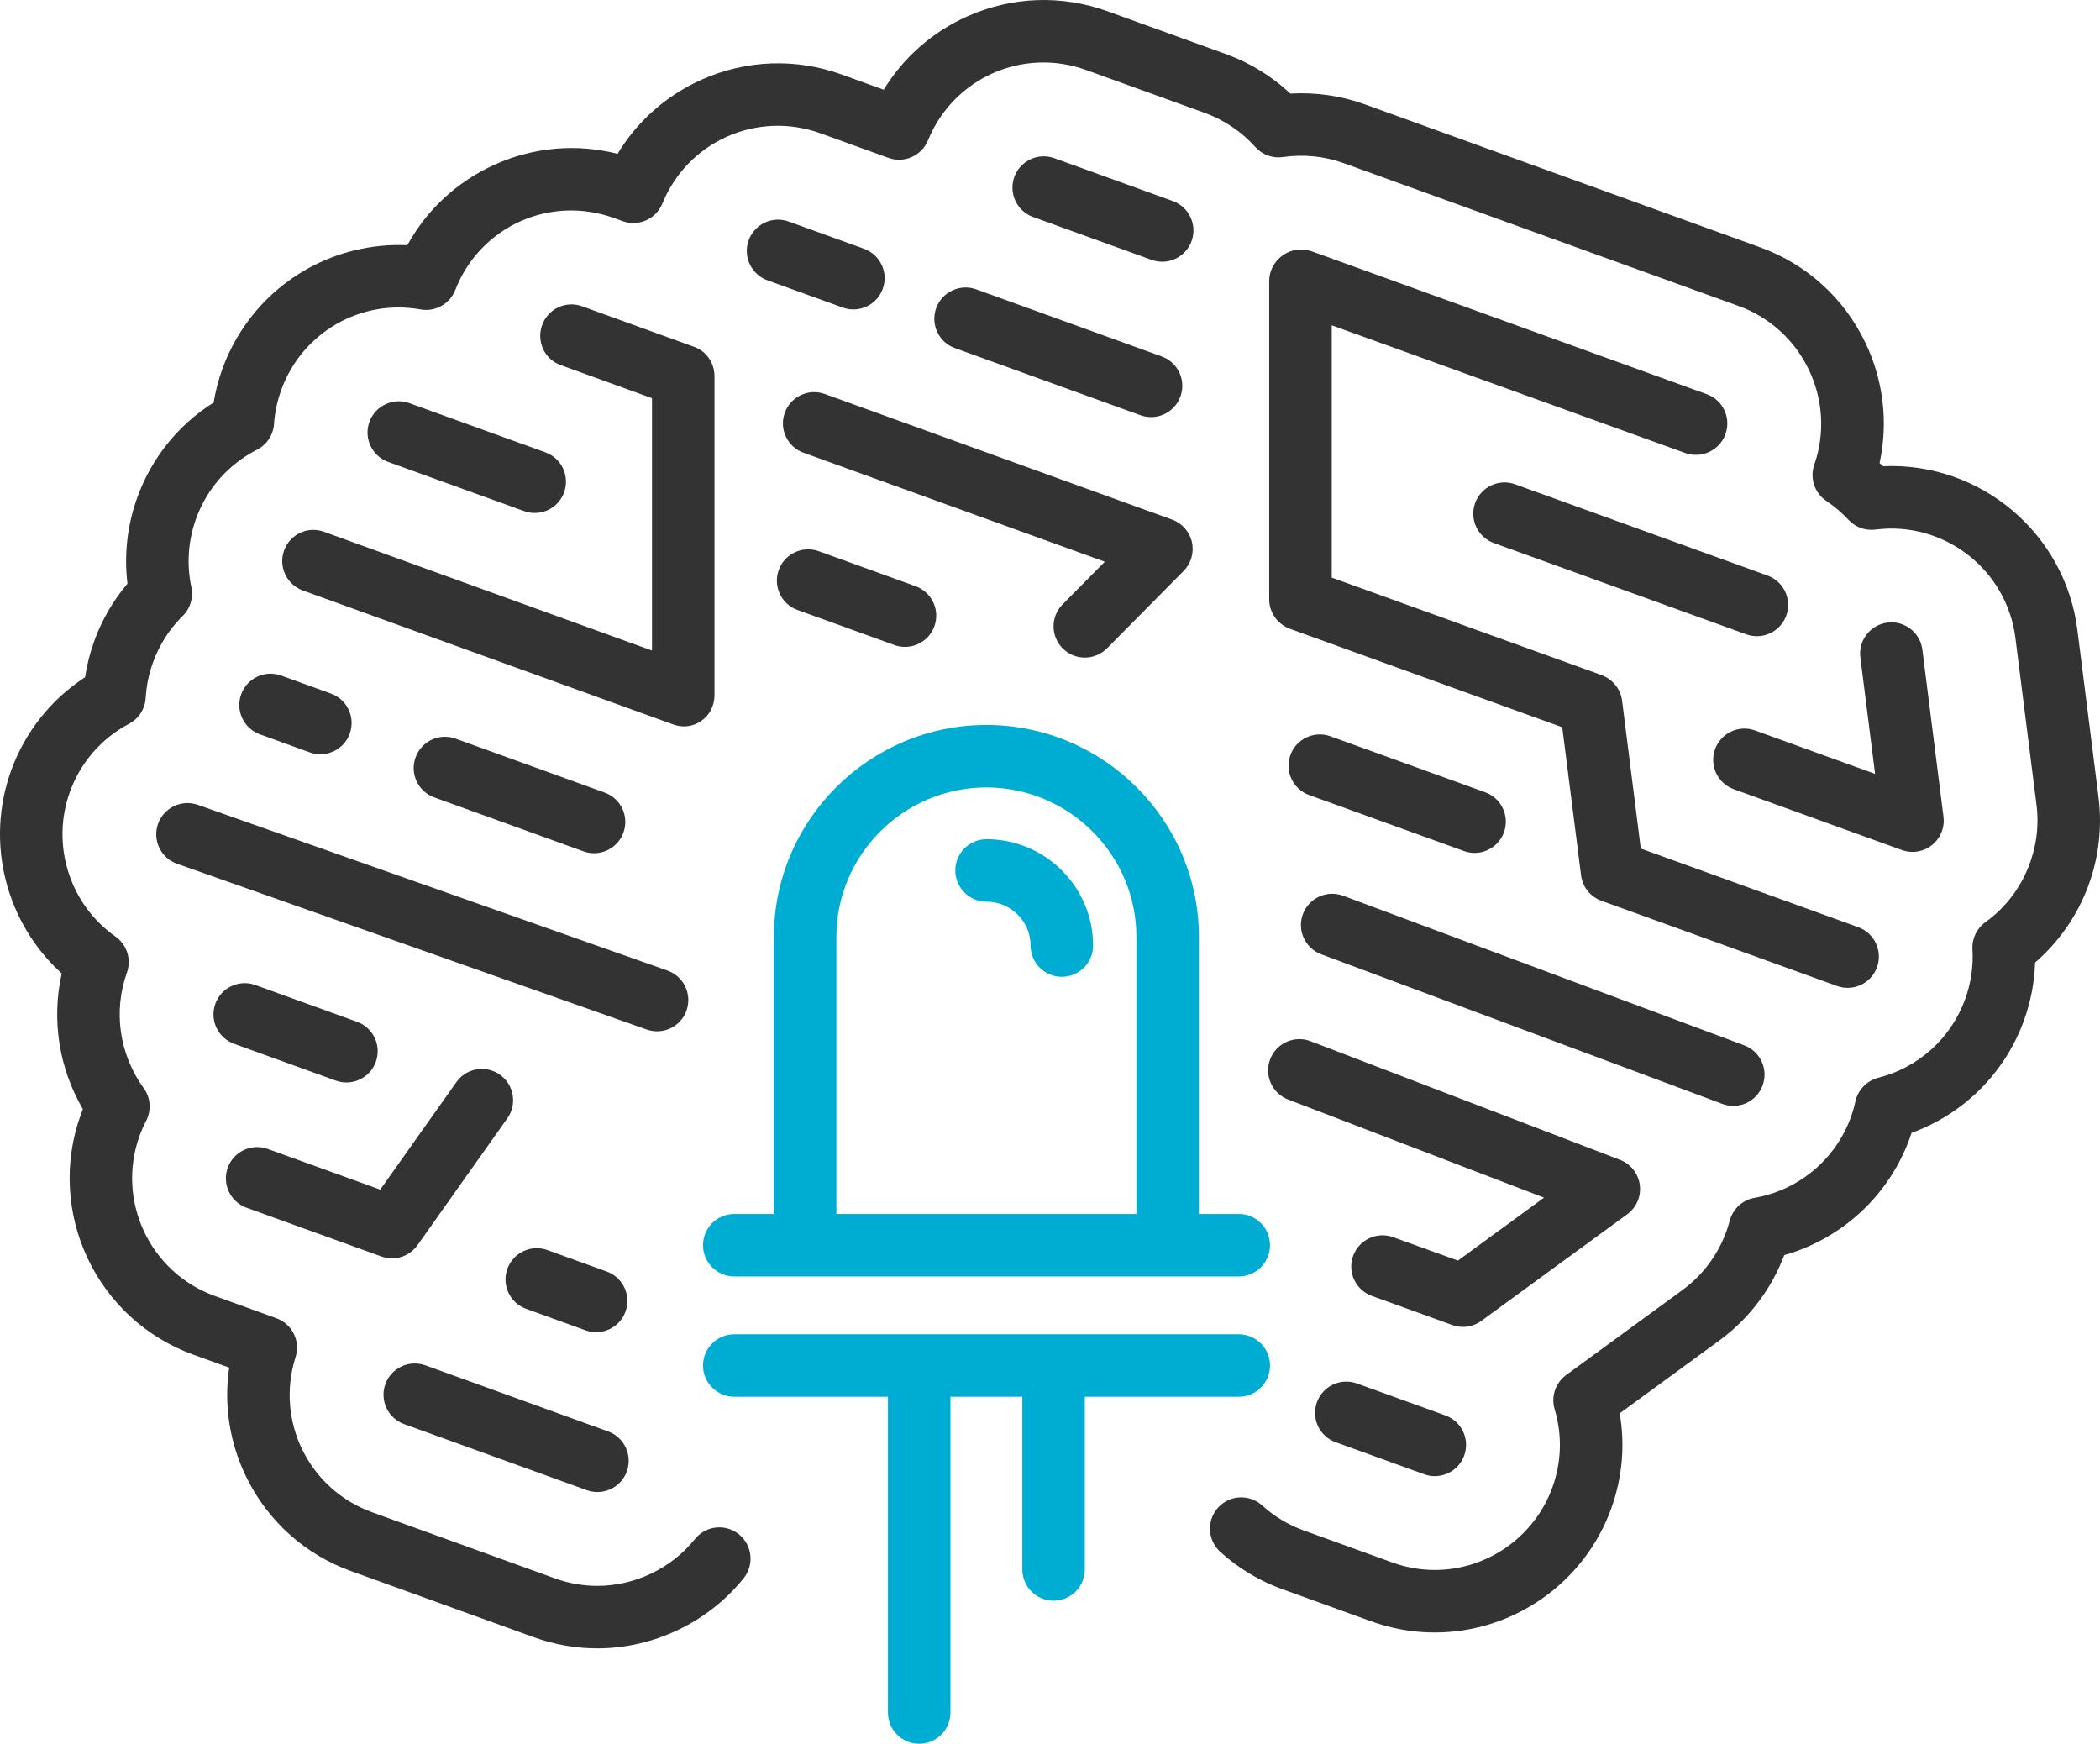 <?xml version="1.0" encoding="UTF-8" standalone="no"?>
<!-- Created with Inkscape (http://www.inkscape.org/) -->

<svg
   xmlns:dc="http://purl.org/dc/elements/1.1/"
   xmlns:cc="http://creativecommons.org/ns#"
   xmlns:rdf="http://www.w3.org/1999/02/22-rdf-syntax-ns#"
   xmlns:svg="http://www.w3.org/2000/svg"
   xmlns="http://www.w3.org/2000/svg"
   xmlns:sodipodi="http://sodipodi.sourceforge.net/DTD/sodipodi-0.dtd"
   xmlns:inkscape="http://www.inkscape.org/namespaces/inkscape"
   id="svg3443"
   version="1.1"
   inkscape:version="0.91 r13725"
   xml:space="preserve"
   width="1972.116"
   height="1637.431"
   viewBox="0 0 1972.116 1637.431"
   sodipodi:docname="solderbyte_brain.svg"><defs
     id="defs3447"><clipPath
       clipPathUnits="userSpaceOnUse"
       id="clipPath3457"><path
         d="m 0,2500 2500,0 L 2500,0 0,0 0,2500 Z"
         id="path3459"
         inkscape:connector-curvature="0" /></clipPath><clipPath
       clipPathUnits="userSpaceOnUse"
       id="clipPath3517"><path
         d="m 0,2500 2500,0 L 2500,0 0,0 0,2500 Z"
         id="path3519"
         inkscape:connector-curvature="0" /></clipPath><clipPath
       clipPathUnits="userSpaceOnUse"
       id="clipPath3581"><path
         d="m 0,2500 2500,0 L 2500,0 0,0 0,2500 Z"
         id="path3583"
         inkscape:connector-curvature="0" /></clipPath><clipPath
       clipPathUnits="userSpaceOnUse"
       id="clipPath3637"><path
         d="m 0,2500 2500,0 L 2500,0 0,0 0,2500 Z"
         id="path3639"
         inkscape:connector-curvature="0" /></clipPath><clipPath
       clipPathUnits="userSpaceOnUse"
       id="clipPath3693"><path
         d="m 0,2500 2500,0 L 2500,0 0,0 0,2500 Z"
         id="path3695"
         inkscape:connector-curvature="0" /></clipPath><clipPath
       clipPathUnits="userSpaceOnUse"
       id="clipPath3749"><path
         d="m 0,2500 2500,0 L 2500,0 0,0 0,2500 Z"
         id="path3751"
         inkscape:connector-curvature="0" /></clipPath><clipPath
       clipPathUnits="userSpaceOnUse"
       id="clipPath3857"><path
         d="m 0,2500 2500,0 L 2500,0 0,0 0,2500 Z"
         id="path3859"
         inkscape:connector-curvature="0" /></clipPath></defs><sodipodi:namedview
     pagecolor="#ffffff"
     bordercolor="#666666"
     borderopacity="1"
     objecttolerance="10"
     gridtolerance="10"
     guidetolerance="10"
     inkscape:pageopacity="0"
     inkscape:pageshadow="2"
     inkscape:window-width="1450"
     inkscape:window-height="856"
     id="namedview3445"
     showgrid="false"
     inkscape:zoom="0.25632"
     inkscape:cx="963.0671"
     inkscape:cy="935.22292"
     inkscape:window-x="0"
     inkscape:window-y="0"
     inkscape:window-maximized="0"
     inkscape:current-layer="g3451"
     fit-margin-top="0"
     fit-margin-left="0"
     fit-margin-right="0"
     fit-margin-bottom="0" /><g
     id="g3451"
     inkscape:groupmode="layer"
     inkscape:label="solderbyte_logo_by_irianwhitefox-d9mcim9"
     transform="matrix(1.25,0,0,-1.25,-356.839,2471.347)"><g
       id="g3745"
       transform="translate(-175.682,72.105)"><g
         id="g3747"
         clip-path="url(#clipPath3749)"><g
           id="g3753"
           transform="translate(2037.736,1306.177)"><path
             d="m 0,0 -15.863,125.479 c -9.246,73.254 -73.506,126.348 -145.973,123.086 -0.869,0.797 -1.764,1.574 -2.656,2.359 6.568,30.27 2.99,61.717 -10.514,90.139 -16.027,33.724 -44.195,59.282 -79.322,71.99 l -296.733,107.313 c -17.911,6.471 -37.076,9.235 -56.079,8.136 -13.885,12.998 -30.413,23.15 -48.395,29.655 l -89.002,32.184 c -34.447,12.465 -71.828,11.105 -105.268,-3.803 -26.364,-11.754 -48.093,-30.942 -62.838,-55.141 l -31.513,11.4 c -34.44,12.447 -71.821,11.087 -105.268,-3.83 -26.555,-11.841 -48.433,-31.248 -63.178,-55.726 -30.91,7.87 -63.36,5.041 -92.756,-8.314 -27.992,-12.713 -50.643,-33.778 -65.195,-60.311 -26.477,1.182 -53.016,-5.13 -76.311,-18.418 -28.999,-16.547 -51.226,-42.977 -62.604,-74.418 -2.99,-8.258 -5.193,-16.759 -6.595,-25.359 -26.47,-16.653 -46.599,-41.55 -57.347,-71.254 -7.538,-20.833 -10.045,-43.014 -7.403,-64.816 -10.82,-12.74 -19.208,-27.223 -25.003,-43.209 -3.173,-8.801 -5.462,-17.877 -6.851,-27.068 -25.575,-16.645 -45.06,-41.134 -55.546,-70.101 -19.598,-54.19 -3.918,-114.558 38.003,-152.452 -7.765,-34.695 -2.112,-71.12 15.892,-101.901 -0.546,-1.365 -1.063,-2.711 -1.551,-4.075 -26.427,-73.05 11.499,-153.97 84.558,-180.398 l 26.915,-9.733 c -4.136,-28.029 0.292,-56.686 13.03,-82.576 16.162,-32.854 44.041,-57.814 78.479,-70.259 l 137.237,-49.629 c 15.473,-5.594 31.584,-8.42 47.901,-8.42 42.305,0 83.392,19.697 109.881,52.715 8.112,10.118 6.497,24.893 -3.614,33.012 -10.124,8.12 -24.888,6.491 -33.008,-3.623 -17.662,-22.002 -45.053,-35.153 -73.259,-35.153 -10.861,0 -21.602,1.896 -31.925,5.627 l -137.243,49.629 c -47.575,17.198 -72.883,68.423 -57.606,116.618 3.804,12.002 -2.551,24.882 -14.399,29.166 l -46.413,16.787 c -48.702,17.619 -73.987,71.559 -56.389,120.267 1.404,3.84 3.062,7.637 4.953,11.295 4.068,7.889 3.338,17.393 -1.871,24.58 -18.258,25.11 -22.962,57.543 -12.583,86.731 3.53,9.944 0.01,21.006 -8.614,27.076 -34.518,24.286 -48.583,69.003 -34.206,108.742 7.971,22.035 23.742,40.177 44.444,51.098 7.284,3.846 12.022,11.216 12.483,19.433 0.524,9.07 2.366,18.032 5.477,26.641 4.817,13.324 12.334,25.078 22.346,34.935 5.718,5.628 8.161,13.79 6.482,21.638 -3.655,17.116 -2.423,34.907 3.557,51.453 8.153,22.527 24.402,40.906 45.762,51.764 7.354,3.737 12.215,11.076 12.78,19.319 0.605,8.67 2.416,17.257 5.406,25.532 15.603,43.147 59.658,68.61 104.738,60.534 11.024,-1.969 21.922,4.137 26.008,14.573 18.678,47.768 71.113,71.51 119.381,54.048 l 6.478,-2.331 c 11.845,-4.283 24.968,1.552 29.727,13.211 19.08,46.788 71.296,69.992 118.858,52.782 l 51.005,-18.44 c 11.852,-4.289 24.972,1.55 29.735,13.21 19.087,46.811 71.296,70 118.863,52.784 l 89.001,-32.186 c 14.598,-5.289 27.739,-14.135 38.012,-25.62 5.243,-5.876 13.093,-8.722 20.9,-7.573 15.305,2.235 31.062,0.647 45.572,-4.6 l 296.739,-107.308 c 48.141,-17.414 73.598,-70.891 56.744,-119.222 -3.523,-10.103 0.233,-21.308 9.131,-27.253 6.052,-4.053 11.635,-8.805 16.565,-14.129 5.13,-5.527 12.591,-8.273 20.072,-7.352 0.184,0.022 0.388,0.05 0.582,0.076 51.308,6.372 98.267,-30.129 104.756,-81.428 L -46.584,-5.901 c 4.061,-32.207 -9.145,-64.821 -34.503,-85.106 -1.106,-0.888 -2.382,-1.846 -3.884,-2.926 -6.533,-4.697 -10.217,-12.398 -9.733,-20.436 0.743,-12.71 -1.091,-25.286 -5.47,-37.363 -10.594,-29.322 -35.02,-51.418 -65.303,-59.113 -8.601,-2.179 -15.239,-9.034 -17.152,-17.704 -0.878,-4.017 -2.034,-8.014 -3.43,-11.871 -11.427,-31.61 -39.142,-54.827 -72.322,-60.595 -9.056,-1.58 -16.359,-8.293 -18.691,-17.185 -5.468,-20.844 -18.038,-39.315 -35.416,-52.014 l -87.473,-63.934 c -8.02,-5.866 -11.491,-16.148 -8.644,-25.68 5.782,-19.357 5.202,-39.666 -1.693,-58.732 -13.419,-37.096 -48.914,-62.016 -88.328,-62.016 -10.867,0 -21.616,1.895 -31.939,5.628 l -66.505,24.047 c -11.662,4.212 -22.163,10.527 -31.225,18.756 -9.592,8.73 -24.441,8.011 -33.163,-1.584 -8.722,-9.595 -8.015,-24.448 1.579,-33.165 13.623,-12.375 29.375,-21.848 46.839,-28.164 l 66.513,-24.05 c 15.453,-5.59 31.57,-8.418 47.901,-8.418 59.131,0 112.368,37.368 132.49,92.994 8.388,23.217 10.542,47.69 6.404,71.629 l 74.959,54.781 c 22.105,16.164 39.046,38.571 48.679,64.08 43.332,12.285 78.715,44.852 94.19,87.648 0.503,1.385 0.977,2.778 1.43,4.174 39.13,14.186 70.163,44.967 84.466,84.508 5.094,14.1 7.894,28.663 8.355,43.444 16.841,14.56 30.076,33.011 38.442,53.664 C -0.163,-48.305 3.025,-23.884 0,0"
             style="fill:#333333;fill-opacity:1;fill-rule:nonzero;stroke:none"
             id="path3755"
             inkscape:connector-curvature="0" /></g><g
           id="g3757"
           transform="translate(764.774,835.155)"><path
             d="m 0,0 137.236,-49.634 c 2.643,-0.943 5.335,-1.396 7.986,-1.396 9.599,0 18.625,5.94 22.082,15.491 4.407,12.196 -1.899,25.663 -14.098,30.065 L 15.964,44.164 C 3.784,48.563 -9.686,42.251 -14.099,30.062 -18.499,17.861 -12.193,4.403 0,0"
             style="fill:#333333;fill-opacity:1;fill-rule:nonzero;stroke:none"
             id="path3759"
             inkscape:connector-curvature="0" /></g><g
           id="g3761"
           transform="translate(856.418,921.757)"><path
             d="m 0,0 44.607,-16.139 c 2.637,-0.945 5.329,-1.402 7.985,-1.402 9.614,0 18.618,5.944 22.077,15.505 4.407,12.197 -1.899,25.655 -14.1,30.065 L 15.97,44.158 C 3.791,48.569 -9.672,42.263 -14.084,30.066 -18.499,17.873 -12.179,4.407 0,0"
             style="fill:#333333;fill-opacity:1;fill-rule:nonzero;stroke:none"
             id="path3763"
             inkscape:connector-curvature="0" /></g><g
           id="g3765"
           transform="translate(1547.103,841.643)"><path
             d="m 0,0 -66.521,24.052 c -12.185,4.41 -25.656,-1.906 -30.063,-14.099 -4.412,-12.194 1.9,-25.648 14.093,-30.052 l 66.513,-24.063 c 2.644,-0.956 5.334,-1.417 7.985,-1.417 9.608,0 18.628,5.954 22.077,15.505 C 18.505,-17.869 12.185,-4.409 0,0"
             style="fill:#333333;fill-opacity:1;fill-rule:nonzero;stroke:none"
             id="path3767"
             inkscape:connector-curvature="0" /></g><g
           id="g3769"
           transform="translate(713.438,1093.206)"><path
             d="m 0,0 c 2.635,-0.946 5.335,-1.395 7.991,-1.395 9.601,0 18.613,5.945 22.07,15.496 C 34.475,26.303 28.169,39.753 15.97,44.16 L -60.441,71.8 c -12.196,4.421 -25.656,-1.9 -30.071,-14.092 -4.412,-12.189 1.907,-25.647 14.093,-30.062 L 0,0 Z"
             style="fill:#333333;fill-opacity:1;fill-rule:nonzero;stroke:none"
             id="path3771"
             inkscape:connector-curvature="0" /></g><g
           id="g3773"
           transform="translate(954.799,1130.243)"><path
             d="M 0,0 C 9.672,0 18.734,6.026 22.141,15.666 26.457,27.893 20.037,41.302 7.809,45.622 l -352.788,124.502 c -12.235,4.321 -25.642,-2.094 -29.949,-14.326 -4.321,-12.221 2.098,-25.636 14.319,-29.951 L -7.819,1.335 C -5.234,0.436 -2.592,0 0,0"
             style="fill:#333333;fill-opacity:1;fill-rule:nonzero;stroke:none"
             id="path3775"
             inkscape:connector-curvature="0" /></g><g
           id="g3777"
           transform="translate(1453.801,1188.078)"><path
             d="m 0,0 301.344,-112.378 c 2.714,-1.013 5.483,-1.487 8.205,-1.487 9.523,0 18.477,5.83 21.998,15.277 4.536,12.148 -1.635,25.67 -13.786,30.207 L 16.408,44.002 C 4.257,48.531 -9.261,42.368 -13.801,30.205 -18.328,18.057 -12.149,4.53 0,0"
             style="fill:#333333;fill-opacity:1;fill-rule:nonzero;stroke:none"
             id="path3779"
             inkscape:connector-curvature="0" /></g><g
           id="g3781"
           transform="translate(1560.997,1265.652)"><path
             d="m 0,0 c 2.628,-0.954 5.328,-1.406 7.977,-1.406 9.608,0 18.626,5.95 22.083,15.5 4.408,12.201 -1.898,25.657 -14.098,30.062 l -116.265,42.06 c -12.2,4.403 -25.661,-1.896 -30.067,-14.088 -4.407,-12.197 1.896,-25.669 14.098,-30.072 L 0,0 Z"
             style="fill:#333333;fill-opacity:1;fill-rule:nonzero;stroke:none"
             id="path3783"
             inkscape:connector-curvature="0" /></g><g
           id="g3785"
           transform="translate(1076.265,1490.897)"><path
             d="m 0,0 c -12.187,4.417 -25.647,-1.895 -30.054,-14.1 -4.423,-12.182 1.9,-25.651 14.084,-30.062 L 56.8,-70.471 c 2.642,-0.963 5.335,-1.406 7.985,-1.406 9.614,0 18.634,5.94 22.083,15.497 4.406,12.187 -1.897,25.653 -14.09,30.062 L 0,0 Z"
             style="fill:#333333;fill-opacity:1;fill-rule:nonzero;stroke:none"
             id="path3787"
             inkscape:connector-curvature="0" /></g><g
           id="g3789"
           transform="translate(854.889,1521.032)"><path
             d="m 0,0 c 2.643,-0.957 5.342,-1.41 7.99,-1.41 9.616,0 18.62,5.94 22.077,15.501 4.415,12.194 -1.891,25.655 -14.091,30.061 L -86.152,81.095 c -12.194,4.406 -25.657,-1.896 -30.071,-14.092 -4.406,-12.197 1.913,-25.656 14.092,-30.068 L 0,0 Z"
             style="fill:#333333;fill-opacity:1;fill-rule:nonzero;stroke:none"
             id="path3791"
             inkscape:connector-curvature="0" /></g><g
           id="g3793"
           transform="translate(1050.745,1594.921)"><path
             d="m 0,0 c -4.415,-12.201 1.899,-25.661 14.092,-30.062 l 226.344,-81.869 -31.686,-32.007 c -9.139,-9.211 -9.062,-24.076 0.149,-33.211 4.584,-4.53 10.55,-6.791 16.522,-6.791 6.044,0 12.094,2.329 16.685,6.958 l 57.551,58.117 c 5.633,5.694 7.979,13.866 6.221,21.679 -1.771,7.821 -7.389,14.192 -14.921,16.92 L 30.062,14.092 C 17.875,18.499 4.406,12.196 0,0"
             style="fill:#333333;fill-opacity:1;fill-rule:nonzero;stroke:none"
             id="path3795"
             inkscape:connector-curvature="0" /></g><g
           id="g3797"
           transform="translate(1789.047,1472.613)"><path
             d="m 0,0 -189.594,68.553 c -12.185,4.415 -25.647,-1.895 -30.06,-14.094 -4.414,-12.183 1.906,-25.649 14.091,-30.063 L -15.97,-44.152 c 2.637,-0.966 5.322,-1.411 7.98,-1.411 9.613,0 18.625,5.944 22.082,15.487 C 18.499,-17.867 12.193,-4.403 0,0"
             style="fill:#333333;fill-opacity:1;fill-rule:nonzero;stroke:none"
             id="path3799"
             inkscape:connector-curvature="0" /></g><g
           id="g3801"
           transform="translate(1164.494,1673.522)"><path
             d="m 0,0 c -4.401,-12.192 1.898,-25.661 14.1,-30.068 l 139.346,-50.401 c 2.635,-0.945 5.335,-1.406 7.986,-1.406 9.605,0 18.617,5.952 22.076,15.507 4.413,12.196 -1.899,25.657 -14.094,30.061 L 30.075,14.099 C 17.883,18.495 4.414,12.197 0,0"
             style="fill:#333333;fill-opacity:1;fill-rule:nonzero;stroke:none"
             id="path3803"
             inkscape:connector-curvature="0" /></g><g
           id="g3805"
           transform="translate(1110.259,1718.107)"><path
             d="m 0,0 -56.596,20.457 c -12.2,4.415 -25.655,-1.903 -30.061,-14.094 -4.406,-12.191 1.907,-25.653 14.092,-30.062 l 56.595,-20.465 c 2.643,-0.946 5.342,-1.407 7.992,-1.407 9.613,0 18.62,5.944 22.084,15.503 C 18.519,-17.875 12.2,-4.421 0,0"
             style="fill:#333333;fill-opacity:1;fill-rule:nonzero;stroke:none"
             id="path3807"
             inkscape:connector-curvature="0" /></g><g
           id="g3809"
           transform="translate(1326.293,1709.776)"><path
             d="m 0,0 c 2.637,-0.958 5.334,-1.411 7.992,-1.411 9.601,0 18.619,5.937 22.078,15.501 4.407,12.187 -1.908,25.661 -14.1,30.07 l -88.988,32.186 c -12.201,4.407 -25.662,-1.898 -30.076,-14.103 -4.406,-12.184 1.9,-25.642 14.1,-30.061 L 0,0 Z"
             style="fill:#333333;fill-opacity:1;fill-rule:nonzero;stroke:none"
             id="path3811"
             inkscape:connector-curvature="0" /></g><g
           id="g3813"
           transform="translate(997.94,1382.797)"><path
             d="m 0,0 0,239.5 c 0,9.894 -5.909,18.719 -15.197,22.081 l -84.282,30.528 c -12.202,4.412 -25.584,-1.895 -30,-14.08 -4.413,-12.205 1.646,-25.663 13.833,-30.07 l 68.694,-24.936 0,-189.568 -246.493,89.25 c -12.193,4.425 -25.504,-1.892 -29.919,-14.084 -4.407,-12.195 1.976,-25.655 14.17,-30.072 L -30.919,-22.077 c 2.594,-0.948 5.314,-1.409 7.999,-1.409 4.769,0 9.203,1.457 13.214,4.279 C -3.449,-14.826 0,-7.647 0,0"
             style="fill:#333333;fill-opacity:1;fill-rule:nonzero;stroke:none"
             id="path3815"
             inkscape:connector-curvature="0" /></g><g
           id="g3817"
           transform="translate(646.349,997.724)"><path
             d="m 0,0 101.31,-36.641 c 2.614,-0.945 5.312,-1.402 7.976,-1.402 7.461,0 14.673,3.566 19.164,9.914 l 67.535,95.325 c 7.496,10.575 4.987,25.233 -5.59,32.729 -10.578,7.496 -25.243,4.992 -32.733,-5.583 L 100.473,13.6 15.978,44.155 C 3.784,48.566 -9.67,42.269 -14.099,30.06 -18.497,17.875 -12.186,4.41 0,0"
             style="fill:#333333;fill-opacity:1;fill-rule:nonzero;stroke:none"
             id="path3819"
             inkscape:connector-curvature="0" /></g><g
           id="g3821"
           transform="translate(1428.947,1078.969)"><path
             d="m 0,0 192.207,-73.672 -64.691,-47.293 -48.682,17.599 c -12.193,4.415 -25.655,-1.902 -30.063,-14.088 -4.406,-12.197 1.9,-25.657 14.101,-30.072 l 60.42,-21.853 c 2.593,-0.93 5.293,-1.4 7.984,-1.4 4.91,0 9.778,1.548 13.859,4.539 l 109.597,80.101 c 6.943,5.073 10.557,13.54 9.416,22.063 -1.134,8.515 -6.844,15.732 -14.871,18.815 L 16.805,43.834 C 4.689,48.487 -8.879,42.43 -13.525,30.332 -18.173,18.221 -12.115,4.645 0,0"
             style="fill:#333333;fill-opacity:1;fill-rule:nonzero;stroke:none"
             id="path3823"
             inkscape:connector-curvature="0" /></g><g
           id="g3825"
           transform="translate(1743.49,1608.832)"><path
             d="m 0,0 -296.731,107.313 c -7.206,2.603 -15.517,1.533 -21.773,-2.864 -6.27,-4.398 -10.288,-11.569 -10.288,-19.213 l 0,-239.481 c 0,-9.899 6.491,-18.724 15.787,-22.077 l 204.364,-73.865 14.136,-111.237 c 1.105,-8.75 7.049,-16.142 15.338,-19.137 l 176.912,-63.97 c 2.643,-0.955 5.349,-1.412 7.999,-1.412 9.607,0.009 18.626,5.939 22.091,15.507 4.407,12.186 -1.907,25.655 -14.092,30.061 l -163.387,59.082 -14.064,111.248 c -1.112,8.742 -7.312,16.141 -15.593,19.133 l -202.523,73.141 0,189.544 265.556,-95.931 c 12.202,-4.42 25.813,1.899 30.219,14.095 C 18.357,-17.871 12.201,-4.414 0,0"
             style="fill:#333333;fill-opacity:1;fill-rule:nonzero;stroke:none"
             id="path3827"
             inkscape:connector-curvature="0" /></g><g
           id="g3829"
           transform="translate(1749.633,1342.159)"><path
             d="m 0,0 c -4.406,-12.201 1.9,-25.655 14.093,-30.062 l 126.261,-45.682 c 2.599,-0.93 5.299,-1.391 7.992,-1.391 5.248,0 10.441,1.765 14.666,5.146 6.383,5.11 9.649,13.16 8.614,21.278 L 155.764,74.771 c -1.616,12.87 -13.369,21.977 -26.23,20.35 C 116.676,93.499 107.557,81.756 109.18,68.882 L 120.24,-18.521 30.062,14.09 C 17.861,18.505 4.407,12.188 0,0"
             style="fill:#333333;fill-opacity:1;fill-rule:nonzero;stroke:none"
             id="path3831"
             inkscape:connector-curvature="0" /></g><g
           id="g3833"
           transform="translate(899.46,1265.428)"><path
             d="m 0,0 c 2.634,-0.956 5.334,-1.406 7.984,-1.406 9.601,0 18.619,5.948 22.078,15.506 4.413,12.193 -1.894,25.65 -14.092,30.054 L -96.065,84.683 c -12.179,4.404 -25.641,-1.906 -30.056,-14.107 -4.412,-12.188 1.899,-25.643 14.1,-30.057 L 0,0 Z"
             style="fill:#333333;fill-opacity:1;fill-rule:nonzero;stroke:none"
             id="path3835"
             inkscape:connector-curvature="0" /></g><g
           id="g3837"
           transform="translate(693.854,1339.795)"><path
             d="m 0,0 c 2.637,-0.96 5.329,-1.413 7.985,-1.413 9.601,0 18.62,5.95 22.083,15.505 4.401,12.193 -1.913,25.651 -14.097,30.066 l -37.43,13.531 C -33.646,62.103 -47.122,55.791 -51.521,43.59 -55.93,31.396 -49.623,17.942 -37.428,13.529 L 0,0 Z"
             style="fill:#333333;fill-opacity:1;fill-rule:nonzero;stroke:none"
             id="path3839"
             inkscape:connector-curvature="0" /></g><g
           id="g3841"
           transform="translate(1089.507,1201.105)"><path
             d="m 0,0 c 0,61.942 50.784,112.337 112.7,112.337 61.916,0 112.694,-50.377 112.694,-112.289 l 0,-208.11 L 0,-208.062 0,0 Z m -100.189,-231.539 c 0,-12.965 10.522,-23.472 23.488,-23.472 l 379.022,0 c 12.967,0 23.467,10.507 23.467,23.472 0,12.975 -10.5,23.477 -23.467,23.477 l -29.962,0 0,208.11 c 0,87.811 -71.841,159.234 -159.659,159.234 C 24.891,159.282 -46.96,87.838 -46.96,0 l 0,-208.062 -29.741,0 c -12.966,0 -23.488,-10.502 -23.488,-23.477"
             style="fill:#00add2;fill-opacity:1;fill-rule:nonzero;stroke:none"
             id="path3843"
             inkscape:connector-curvature="0" /></g><g
           id="g3845"
           transform="translate(1391.828,855.697)"><path
             d="m 0,0 c 12.967,0 23.467,10.518 23.467,23.479 0,12.96 -10.5,23.474 -23.467,23.474 l -379.022,0 c -12.966,0 -23.489,-10.514 -23.489,-23.474 0,-12.961 10.523,-23.479 23.489,-23.479 l 115.441,0 0,-237.189 c 0,-12.958 10.508,-23.481 23.479,-23.481 12.972,0 23.487,10.523 23.487,23.481 l 0,237.189 54.002,0 0,-129.689 c 0,-12.984 10.508,-23.489 23.471,-23.489 12.974,0 23.48,10.505 23.48,23.489 L -115.662,0 0,0 Z"
             style="fill:#00add2;fill-opacity:1;fill-rule:nonzero;stroke:none"
             id="path3847"
             inkscape:connector-curvature="0" /></g><g
           id="g3849"
           transform="translate(1202.32,1274.561)"><path
             d="m 0,0 c -12.972,0 -23.473,-10.514 -23.473,-23.476 0,-12.962 10.501,-23.487 23.473,-23.487 18.244,0 33.094,-14.775 33.094,-32.969 0,-12.965 10.508,-23.473 23.466,-23.473 12.973,0 23.487,10.508 23.487,23.473 C 80.047,-35.85 44.14,0 0,0"
             style="fill:#00add2;fill-opacity:1;fill-rule:nonzero;stroke:none"
             id="path3851"
             inkscape:connector-curvature="0" /></g></g></g></g></svg>